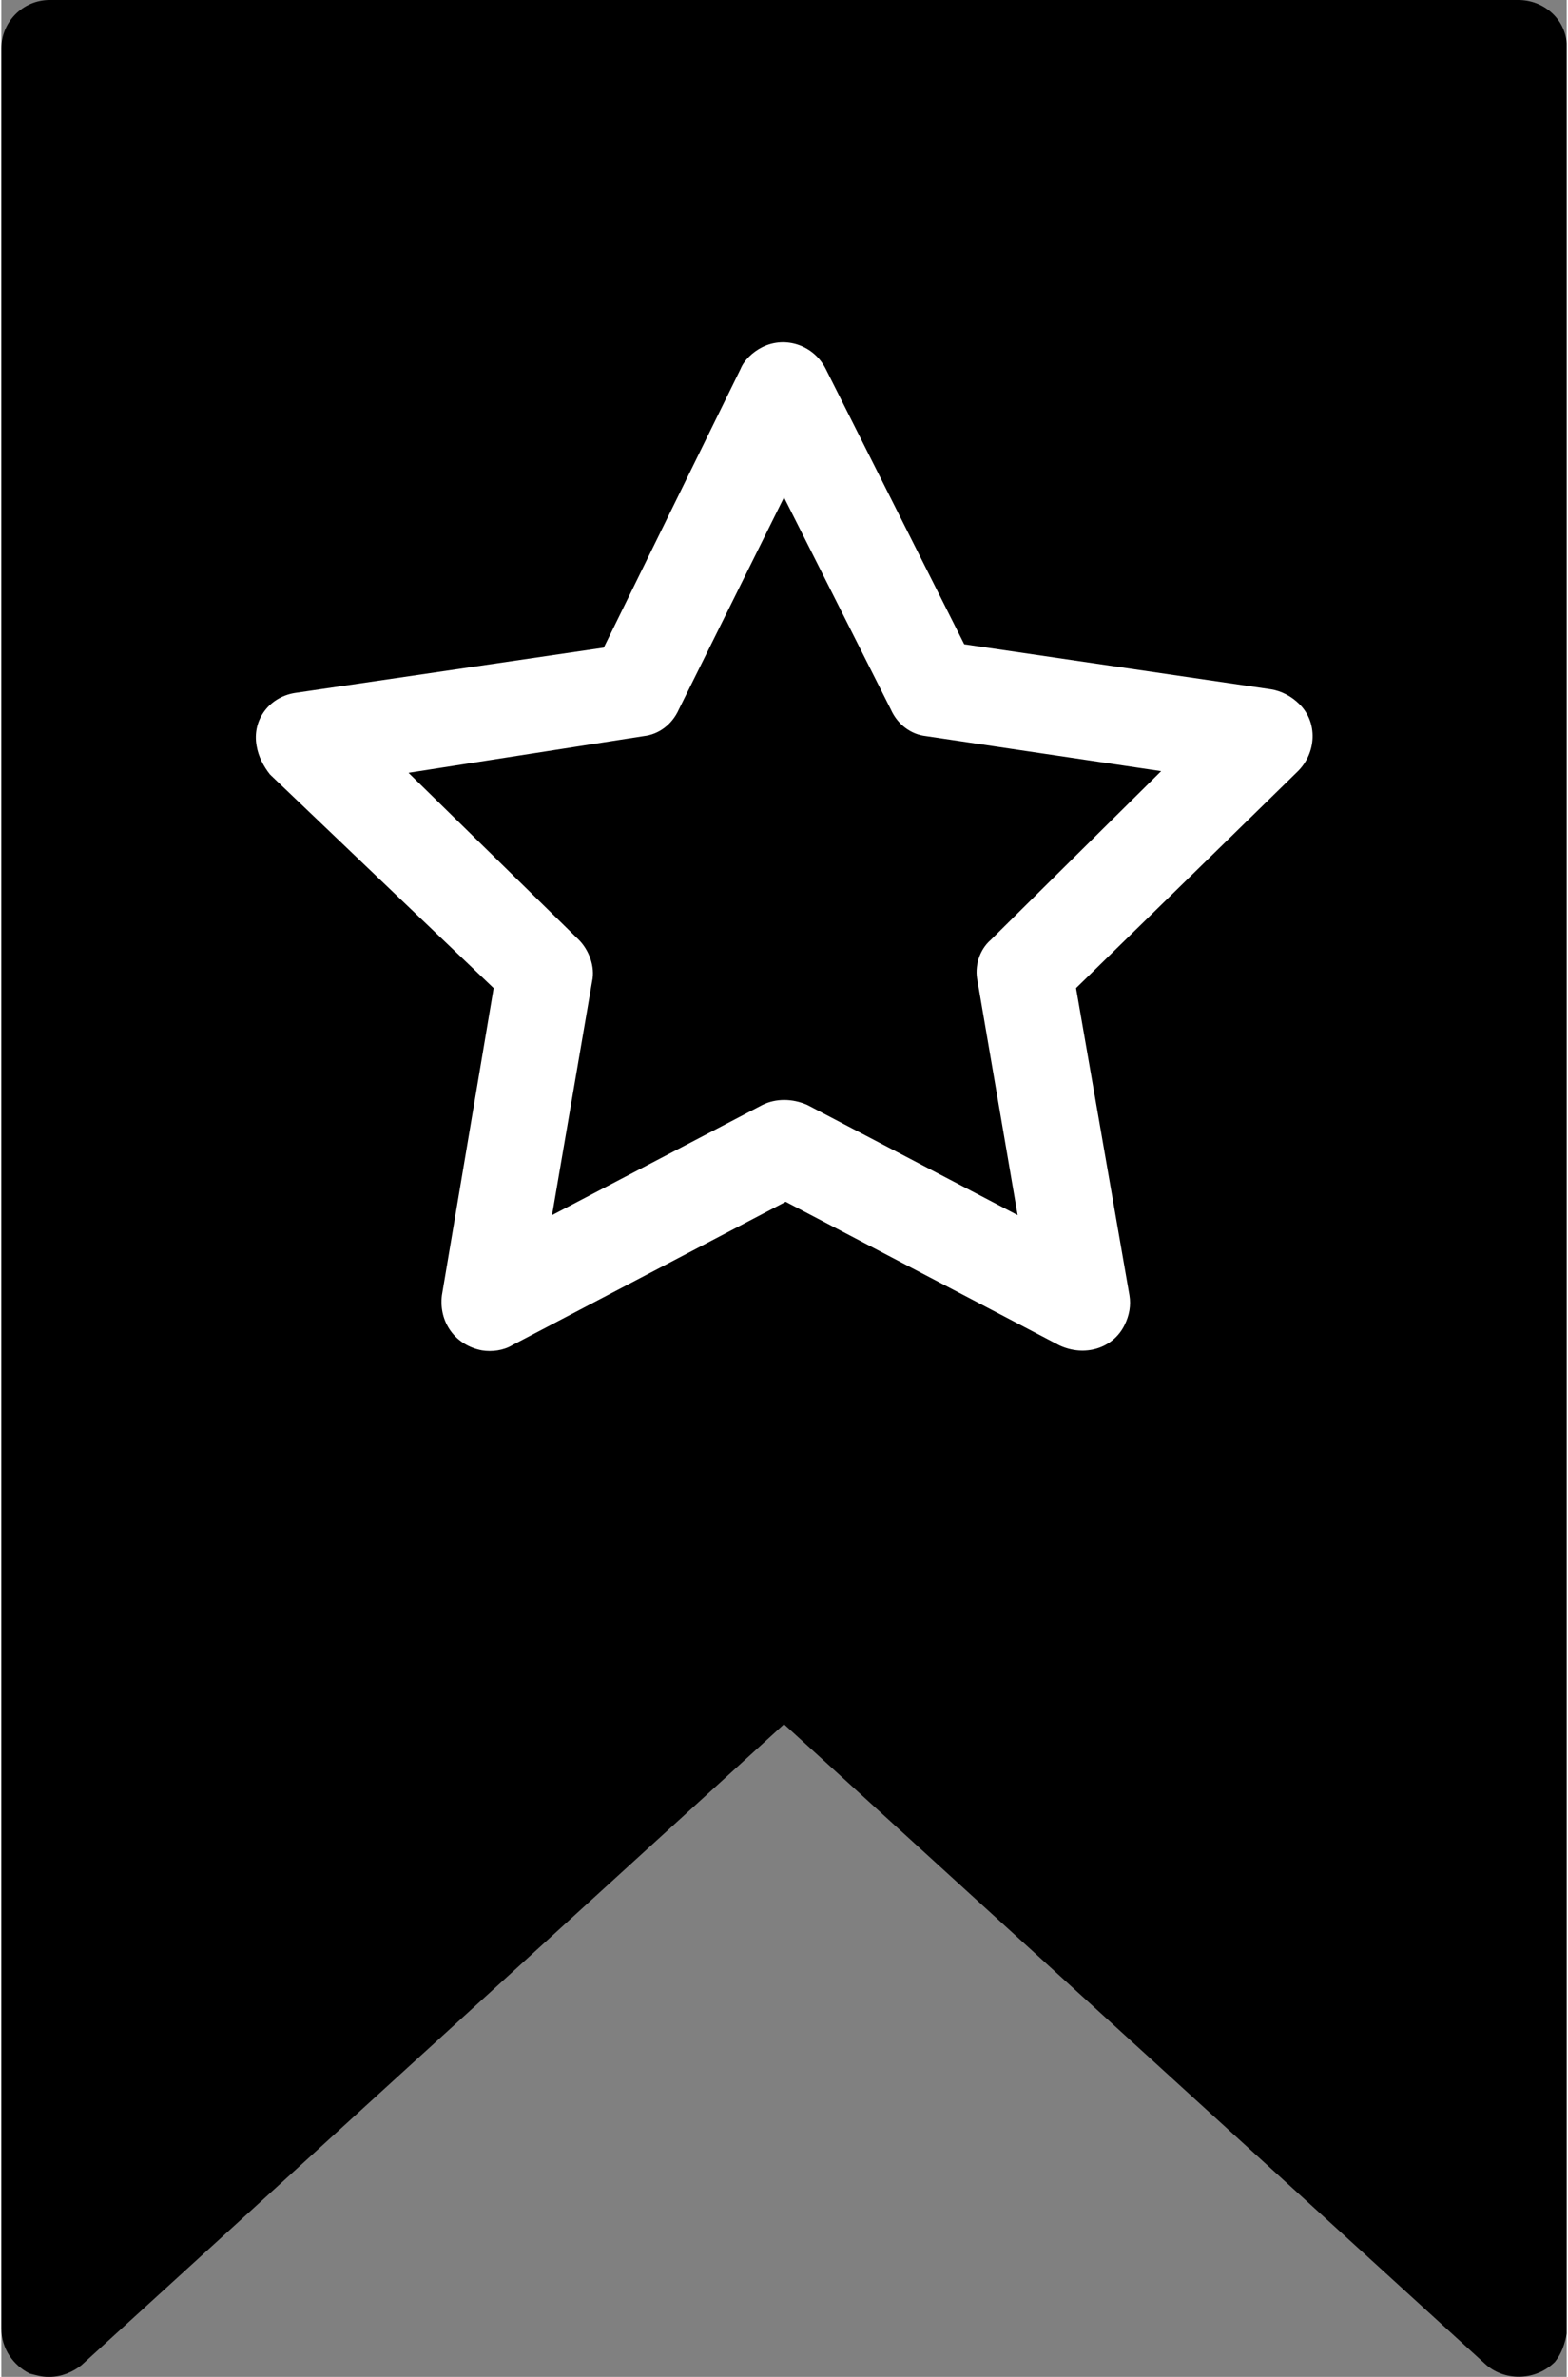 <?xml version="1.0" encoding="UTF-8"?>
<!DOCTYPE svg PUBLIC "-//W3C//DTD SVG 1.1//EN" "http://www.w3.org/Graphics/SVG/1.1/DTD/svg11.dtd">
<!-- Creator: CorelDRAW 2018 (64-Bit) -->
<svg xmlns="http://www.w3.org/2000/svg" xml:space="preserve" width="161px" height="244px" version="1.1" style="shape-rendering:geometricPrecision; text-rendering:geometricPrecision; image-rendering:optimizeQuality; fill-rule:evenodd; clip-rule:evenodd"
viewBox="0 0 9.38 14.24"
 xmlns:xlink="http://www.w3.org/1999/xlink">
 <rect x="0" y="0" width="9.38" height="14.24" fill="#808080" stroke="none"/>
 <defs>
  <style type="text/css">
   <![CDATA[
    .fil0 {fill:black;fill-rule:nonzero}
    .fil1 {fill:white;fill-rule:nonzero}
   ]]>
  </style>
 </defs>
 <g id="Layer_x0020_1">
  <g id="_2200252439744">
   <path class="fil0" d="M9.38 13.98l0 -13.72c-0.01,-0.15 -0.14,-0.26 -0.29,-0.26l-8.8 0c-0.16,0 -0.29,0.13 -0.29,0.29l0 13.66c0,0.12 0.07,0.22 0.17,0.27 0.04,0.01 0.07,0.02 0.11,0.02l0.01 0c0.07,0 0.14,-0.03 0.19,-0.07l4.21 -3.84 4.21 3.84c0.12,0.1 0.3,0.09 0.41,-0.02 0.04,-0.05 0.06,-0.11 0.07,-0.17z"/>
   <path class="fil1" d="M3.85 4.41c0.09,-0.01 0.17,-0.07 0.21,-0.16l0.63 -1.27 0.64 1.27c0.04,0.09 0.12,0.15 0.21,0.16l1.41 0.21 -1.02 1.01c-0.07,0.06 -0.1,0.16 -0.08,0.25l0.24 1.4 -1.26 -0.66c-0.09,-0.04 -0.19,-0.04 -0.27,0l-1.26 0.66 0.24 -1.4c0.02,-0.09 -0.02,-0.19 -0.08,-0.25l-1.02 -1 1.41 -0.22zm-0.9 1.51l-0.31 1.84c-0.02,0.16 0.08,0.3 0.24,0.33 0.06,0.01 0.13,0 0.18,-0.03l1.64 -0.86 1.64 0.86c0.15,0.07 0.32,0.02 0.39,-0.12 0.03,-0.06 0.04,-0.12 0.03,-0.18l-0.32 -1.84 1.33 -1.3c0.11,-0.11 0.12,-0.29 0.01,-0.4 -0.05,-0.05 -0.11,-0.08 -0.17,-0.09l-1.84 -0.27 -0.83 -1.65c-0.07,-0.14 -0.24,-0.2 -0.38,-0.13 -0.06,0.03 -0.11,0.08 -0.13,0.13l-0.82 1.67 -1.84 0.27c-0.16,0.02 -0.27,0.16 -0.24,0.32 0.01,0.06 0.04,0.12 0.08,0.17l1.34 1.28z"/>
  </g>
 </g>
</svg>
